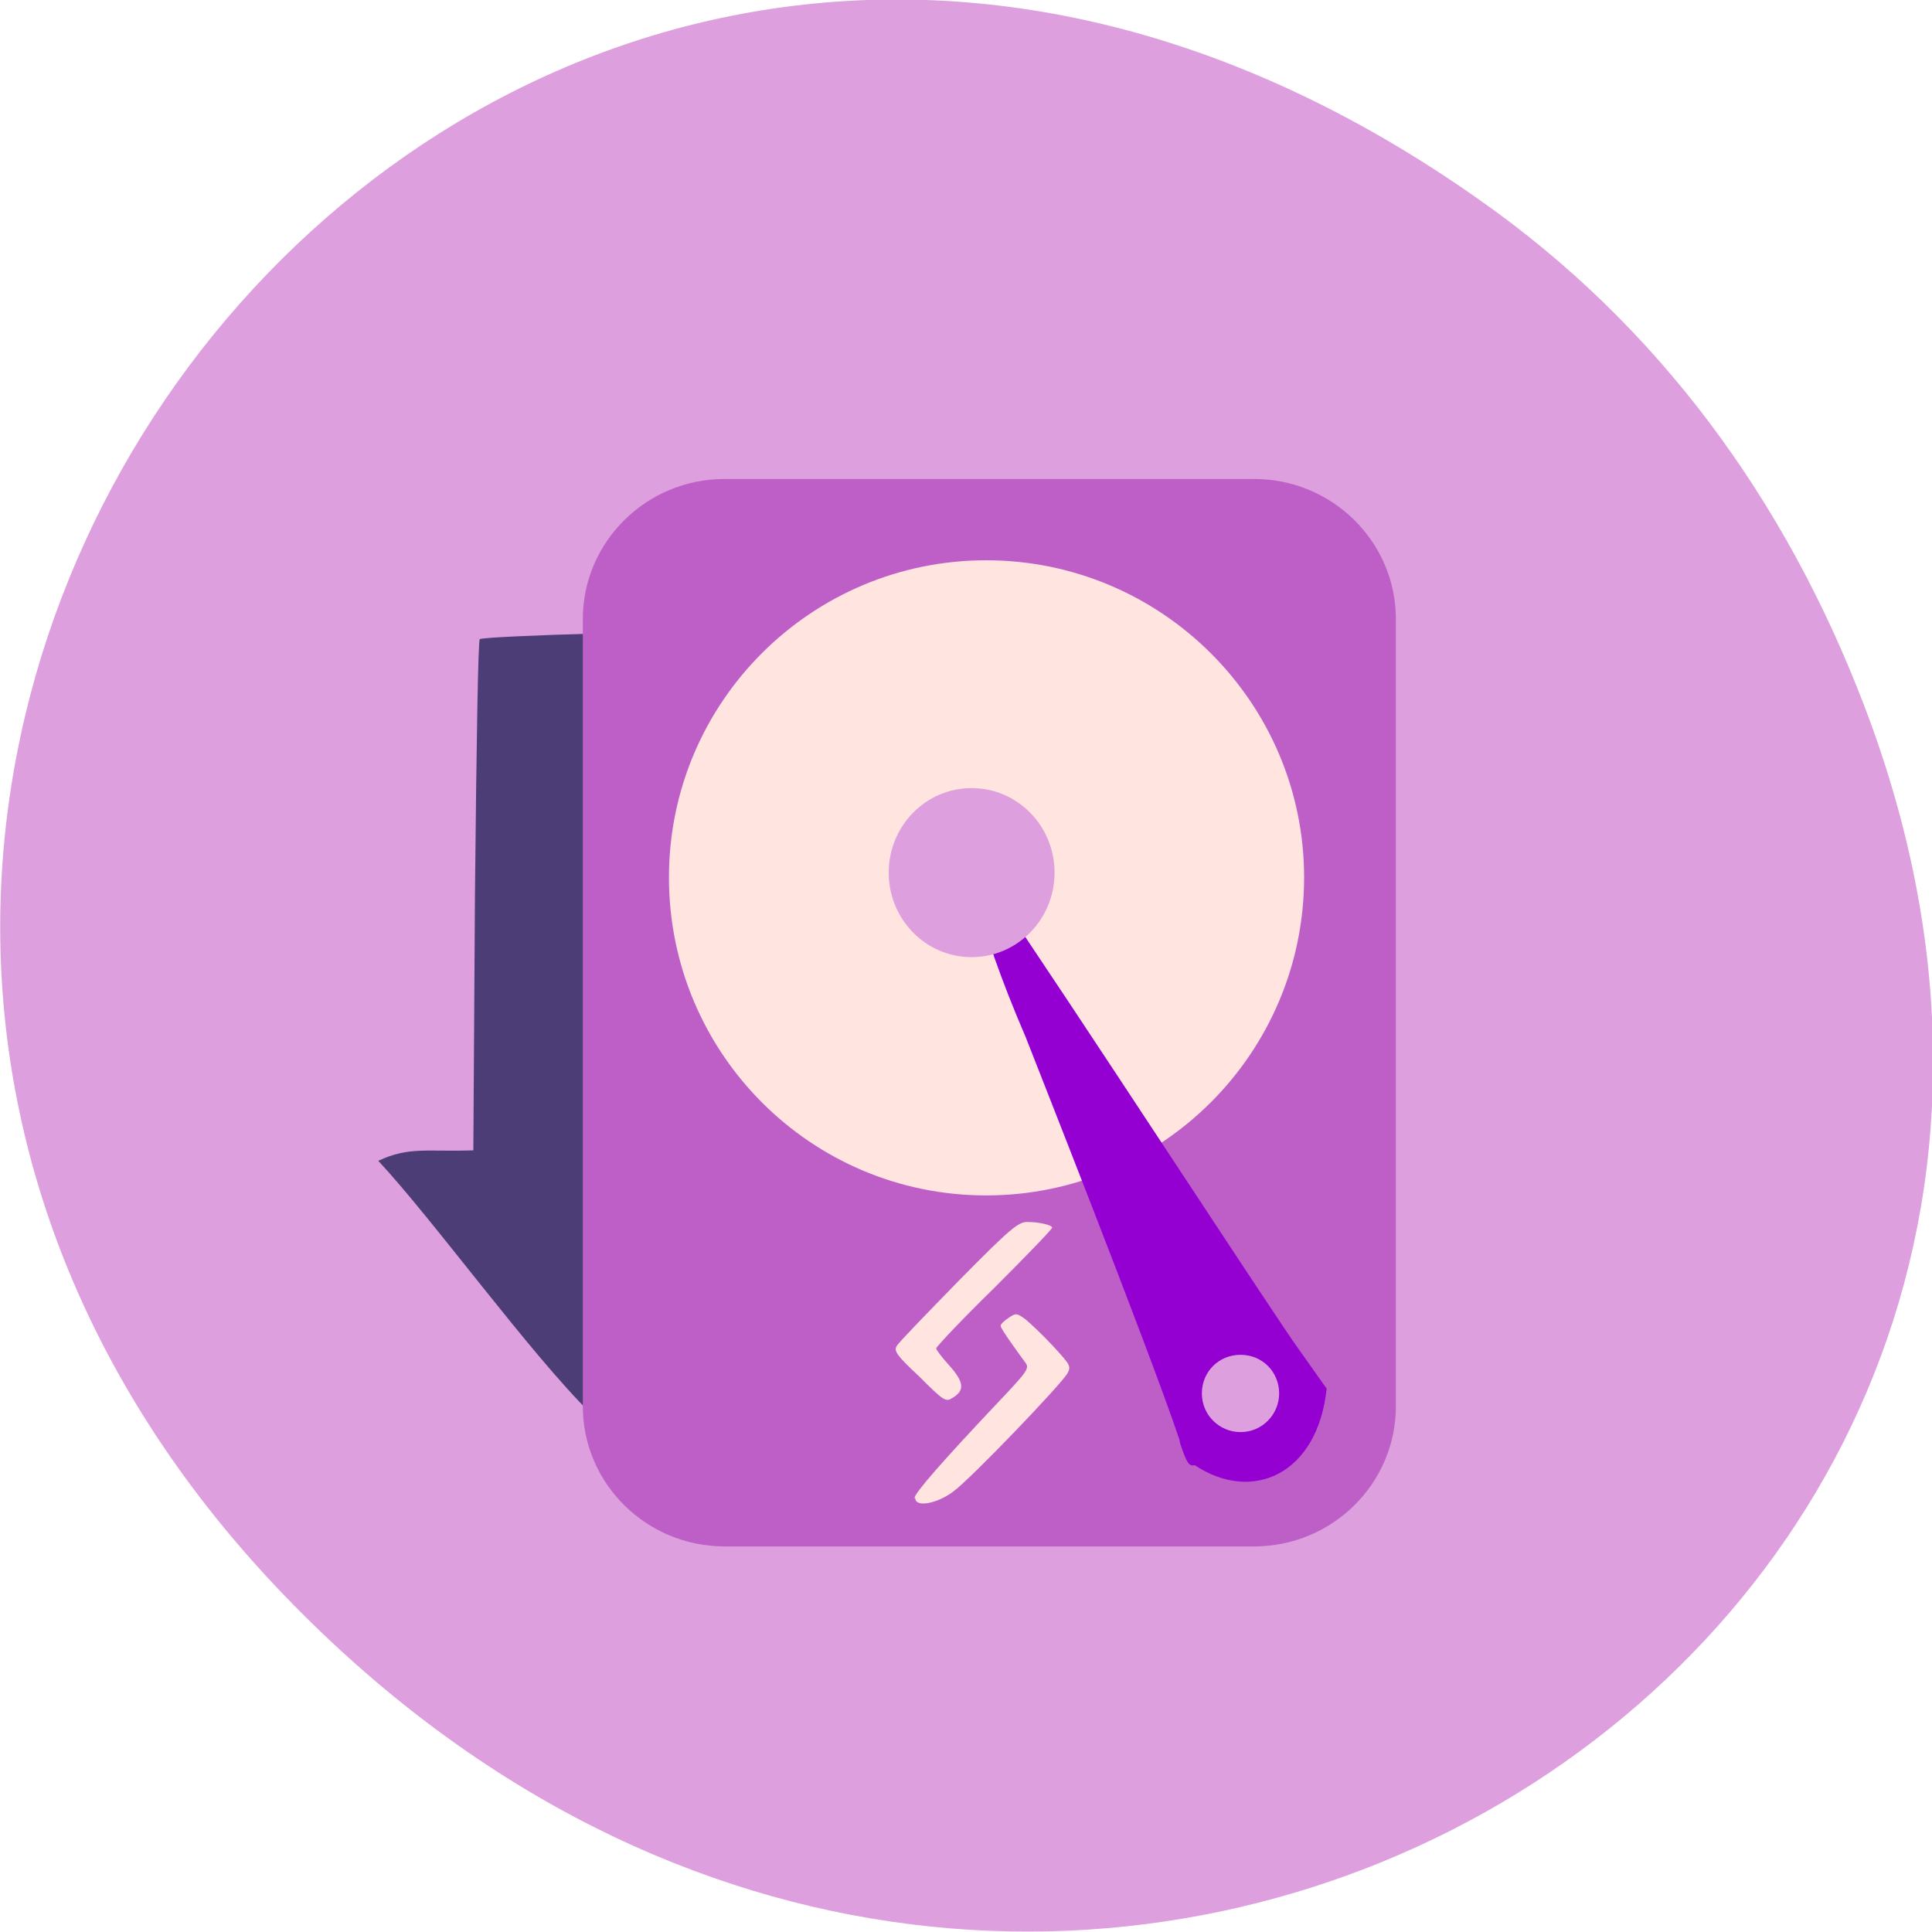 <svg xmlns="http://www.w3.org/2000/svg" viewBox="0 0 24 24"><path d="m 18.36 2.47 c -12.27 -8.64 -24.71 7.31 -14.71 17.47 c 9.42 9.58 24.1 0.7 19.49 -11.22 c -0.96 -2.49 -2.52 -4.67 -4.78 -6.25" style="fill:#dd9fdd"/><path d="m 4.7 14.42 c 0.38 -0.18 0.61 -0.11 1.18 -0.13 l 0.02 -3.16 c 0.02 -2.03 0.04 -3.17 0.06 -3.19 c 0.02 -0.02 0.72 -0.05 1.43 -0.07 c 0.15 1.04 0.11 6.89 -0.04 9.7 c -0.78 -0.77 -1.96 -2.41 -2.66 -3.16" style="fill:#4d3d77"/><path d="m 9 5.95 h 6.58 c 0.97 0 1.76 0.78 1.76 1.74 v 9.78 c 0 0.96 -0.79 1.74 -1.76 1.74 h -6.58 c -0.97 0 -1.76 -0.78 -1.76 -1.74 v -9.78 c 0 -0.96 0.79 -1.74 1.76 -1.74" style="fill:#be5fc8"/><path d="m 16.2 10.9 c 0 2.18 -1.77 3.95 -3.95 3.95 c -2.18 0 -3.94 -1.77 -3.94 -3.95 c 0 -2.18 1.77 -3.94 3.94 -3.94 c 2.18 0 3.95 1.77 3.95 3.94" style="fill:#ffe4e0"/><path d="m 14.65 17.88 c -0.38 -1.13 -1.84 -4.82 -1.91 -5 c -0.62 -1.44 -0.82 -2.4 -0.43 -1.87 c 0.91 1.32 3.55 5.38 3.83 5.76 l 0.34 0.48 c -0.11 1.06 -0.92 1.43 -1.64 0.95 c -0.07 0.02 -0.1 -0.03 -0.18 -0.27" style="fill:#9400d2"/><g style="fill:#ffe4e0"><path d="m 11.42 17.1 c -0.28 -0.26 -0.32 -0.32 -0.28 -0.38 c 0.02 -0.04 0.37 -0.4 0.77 -0.81 c 0.64 -0.65 0.74 -0.73 0.85 -0.73 c 0.16 0 0.31 0.04 0.31 0.07 c 0 0.02 -0.32 0.35 -0.72 0.75 c -0.4 0.39 -0.72 0.73 -0.72 0.75 c 0 0.02 0.07 0.11 0.16 0.21 c 0.18 0.2 0.2 0.31 0.05 0.4 c -0.09 0.06 -0.11 0.05 -0.41 -0.25"/><path d="m 11.36 18.61 c 0 -0.06 0.34 -0.45 1.02 -1.17 c 0.38 -0.4 0.41 -0.44 0.36 -0.51 c -0.03 -0.04 -0.11 -0.15 -0.18 -0.25 c -0.07 -0.1 -0.13 -0.19 -0.13 -0.21 c 0 -0.02 0.04 -0.06 0.1 -0.1 c 0.09 -0.06 0.1 -0.06 0.21 0.02 c 0.06 0.05 0.21 0.19 0.34 0.33 c 0.21 0.23 0.23 0.25 0.18 0.34 c -0.07 0.13 -1.2 1.31 -1.42 1.47 c -0.2 0.15 -0.47 0.2 -0.47 0.08"/></g><g style="fill:#dd9fdd"><path d="m 13.1 10.84 c 0 0.58 -0.46 1.05 -1.03 1.05 c -0.57 0 -1.03 -0.47 -1.03 -1.05 c 0 -0.58 0.46 -1.05 1.03 -1.05 c 0.57 0 1.03 0.47 1.03 1.05"/><path d="m 15.89 17.31 c 0 0.26 -0.21 0.48 -0.48 0.48 c -0.26 0 -0.48 -0.21 -0.48 -0.48 c 0 -0.27 0.21 -0.48 0.48 -0.48 c 0.27 0 0.48 0.21 0.48 0.48"/></g></svg>